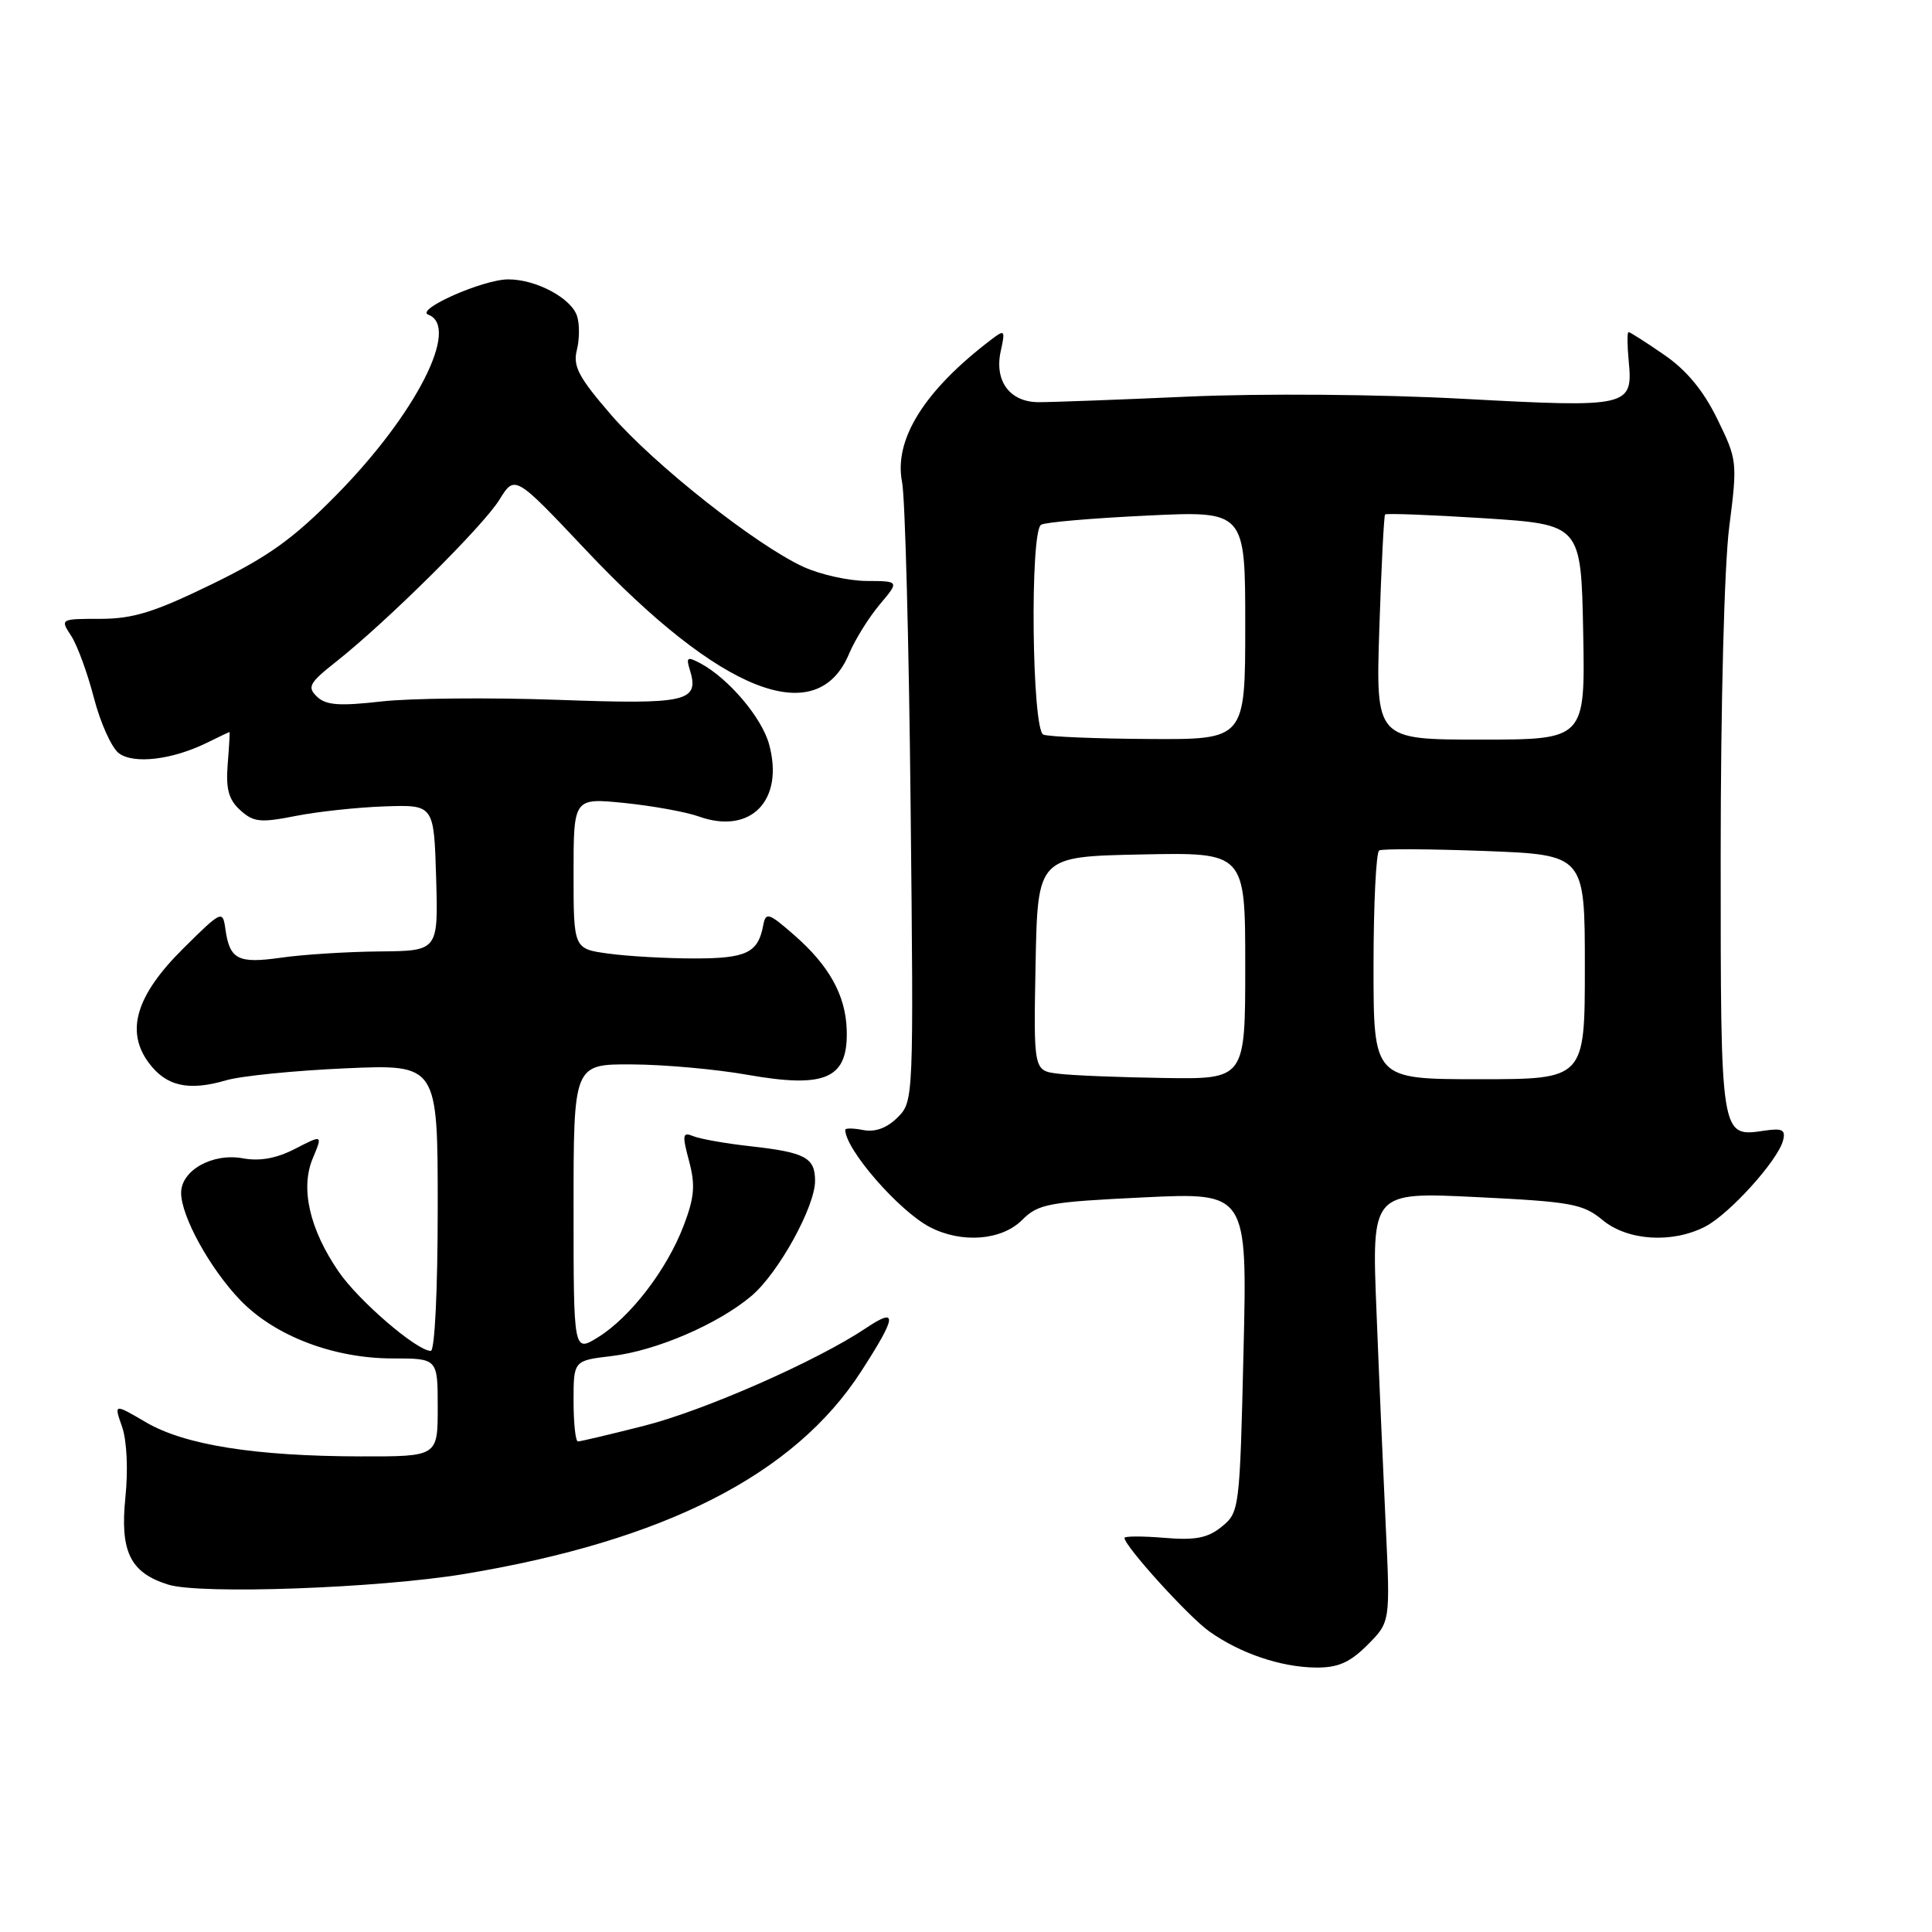 <?xml version="1.0" encoding="UTF-8" standalone="no"?>
<!DOCTYPE svg PUBLIC "-//W3C//DTD SVG 1.1//EN" "http://www.w3.org/Graphics/SVG/1.1/DTD/svg11.dtd" >
<svg xmlns="http://www.w3.org/2000/svg" xmlns:xlink="http://www.w3.org/1999/xlink" version="1.1" viewBox="0 0 256 256">
 <g >
 <path fill="currentColor"
d=" M 181.19 217.97 C 184.22 214.93 184.22 214.93 183.62 202.22 C 183.29 195.22 182.73 182.40 182.39 173.72 C 181.75 157.94 181.75 157.94 195.63 158.62 C 208.18 159.23 209.77 159.52 212.33 161.65 C 215.64 164.41 221.57 164.79 225.95 162.53 C 229.16 160.87 235.56 153.79 236.26 151.13 C 236.63 149.71 236.18 149.47 233.85 149.81 C 227.94 150.68 228.00 151.05 228.00 113.20 C 228.00 93.41 228.48 74.88 229.13 69.84 C 230.23 61.22 230.20 60.93 227.55 55.52 C 225.71 51.75 223.47 49.04 220.49 47.00 C 218.10 45.35 215.98 44.00 215.79 44.00 C 215.60 44.00 215.61 45.71 215.81 47.81 C 216.39 53.92 215.92 54.03 193.96 52.85 C 182.72 52.24 167.32 52.12 157.50 52.55 C 148.15 52.97 139.19 53.30 137.59 53.29 C 133.79 53.27 131.74 50.48 132.60 46.54 C 133.22 43.73 133.14 43.63 131.38 44.97 C 122.48 51.73 118.41 58.24 119.53 63.89 C 119.93 65.88 120.44 85.15 120.66 106.72 C 121.07 145.68 121.06 145.94 118.94 148.06 C 117.54 149.46 115.98 150.04 114.40 149.74 C 113.08 149.48 112.00 149.47 112.00 149.70 C 112.00 152.28 119.08 160.43 123.20 162.59 C 127.40 164.78 132.71 164.38 135.43 161.66 C 137.58 159.51 138.90 159.27 151.53 158.66 C 165.28 158.00 165.28 158.00 164.77 179.18 C 164.28 199.98 164.22 200.40 161.89 202.29 C 160.03 203.80 158.40 204.12 154.26 203.77 C 151.37 203.53 149.00 203.54 149.00 203.78 C 149.00 204.86 157.47 214.20 160.22 216.16 C 164.32 219.08 169.69 220.90 174.33 220.96 C 177.29 220.99 178.84 220.31 181.19 217.97 Z  M 61.53 208.56 C 88.10 204.15 105.26 195.40 114.08 181.76 C 118.85 174.38 118.99 173.14 114.75 175.98 C 108.26 180.33 93.31 186.91 85.33 188.93 C 80.84 190.07 76.90 191.00 76.58 191.00 C 76.26 191.00 76.00 188.59 76.00 185.64 C 76.00 180.28 76.00 180.28 81.08 179.68 C 86.96 178.98 95.16 175.45 99.58 171.71 C 103.14 168.70 108.00 159.90 108.00 156.47 C 108.00 153.39 106.71 152.70 99.50 151.89 C 96.20 151.53 92.77 150.92 91.87 150.55 C 90.43 149.96 90.37 150.34 91.30 153.83 C 92.16 157.04 92.02 158.66 90.57 162.45 C 88.35 168.26 83.52 174.54 79.25 177.19 C 76.00 179.20 76.00 179.20 76.00 160.10 C 76.00 141.00 76.00 141.00 83.75 141.04 C 88.01 141.06 94.88 141.68 99.00 142.41 C 109.50 144.26 112.43 142.92 112.19 136.35 C 112.02 131.85 109.86 127.96 105.30 123.96 C 101.88 120.96 101.47 120.82 101.14 122.56 C 100.46 126.26 98.93 127.00 92.02 127.00 C 88.31 127.00 83.19 126.71 80.64 126.36 C 76.00 125.73 76.00 125.73 76.00 115.73 C 76.00 105.72 76.00 105.72 82.75 106.40 C 86.46 106.78 90.89 107.58 92.60 108.19 C 99.49 110.65 103.95 106.04 101.90 98.59 C 100.92 95.06 96.53 89.89 92.82 87.90 C 91.10 86.98 90.89 87.09 91.38 88.66 C 92.73 93.00 91.19 93.36 73.84 92.73 C 64.85 92.41 54.35 92.51 50.50 92.95 C 44.95 93.58 43.19 93.45 42.00 92.31 C 40.68 91.04 40.97 90.50 44.50 87.71 C 51.20 82.42 64.01 69.73 66.17 66.22 C 68.22 62.91 68.22 62.91 77.65 72.90 C 95.48 91.81 108.25 96.83 112.51 86.62 C 113.29 84.76 115.11 81.84 116.55 80.12 C 119.18 77.00 119.18 77.00 114.84 76.98 C 112.45 76.97 108.70 76.13 106.50 75.13 C 100.23 72.27 86.72 61.60 80.99 54.99 C 76.69 50.02 75.90 48.54 76.43 46.41 C 76.79 44.99 76.81 42.96 76.47 41.90 C 75.71 39.50 71.00 36.99 67.30 37.02 C 63.95 37.05 54.96 41.03 56.75 41.70 C 61.02 43.29 55.15 54.83 44.63 65.53 C 38.83 71.42 35.57 73.76 28.03 77.43 C 20.46 81.12 17.61 82.00 13.30 82.00 C 7.99 82.00 7.96 82.01 9.43 84.25 C 10.24 85.49 11.60 89.20 12.45 92.50 C 13.31 95.80 14.79 99.09 15.75 99.81 C 17.73 101.28 22.81 100.68 27.40 98.43 C 29.00 97.64 30.35 97.00 30.41 97.00 C 30.47 97.00 30.36 98.92 30.17 101.27 C 29.91 104.56 30.30 105.96 31.84 107.36 C 33.60 108.95 34.51 109.04 39.17 108.12 C 42.10 107.54 47.42 106.97 51.00 106.85 C 57.50 106.63 57.50 106.63 57.79 116.31 C 58.07 126.00 58.07 126.00 50.29 126.07 C 46.00 126.11 40.13 126.48 37.23 126.90 C 31.49 127.71 30.42 127.15 29.85 123.00 C 29.51 120.59 29.31 120.69 24.32 125.64 C 18.03 131.86 16.59 136.63 19.72 140.84 C 22.03 143.94 24.98 144.60 29.95 143.15 C 31.90 142.57 39.01 141.86 45.75 141.56 C 58.00 141.02 58.00 141.02 58.00 160.01 C 58.00 170.94 57.61 179.00 57.08 179.00 C 55.23 179.00 47.49 172.34 44.85 168.47 C 41.01 162.85 39.78 157.45 41.44 153.49 C 42.76 150.34 42.76 150.34 39.13 152.21 C 36.65 153.49 34.44 153.90 32.17 153.48 C 28.15 152.75 24.00 155.08 24.00 158.06 C 24.00 161.16 27.81 168.08 31.82 172.26 C 36.38 177.01 44.18 180.00 52.04 180.00 C 58.00 180.00 58.00 180.00 58.00 186.50 C 58.00 193.00 58.00 193.00 47.75 192.98 C 33.79 192.95 24.48 191.47 19.34 188.46 C 15.09 185.97 15.09 185.97 16.18 189.07 C 16.81 190.89 16.99 194.75 16.62 198.36 C 15.88 205.60 17.24 208.39 22.29 209.97 C 26.55 211.30 50.14 210.45 61.53 208.56 Z  M 140.22 142.27 C 136.95 141.87 136.95 141.87 137.22 127.68 C 137.50 113.50 137.50 113.50 151.25 113.22 C 165.00 112.94 165.00 112.94 165.00 127.97 C 165.00 143.00 165.00 143.00 154.25 142.84 C 148.34 142.75 142.03 142.50 140.22 142.27 Z  M 182.00 128.06 C 182.00 119.84 182.34 112.92 182.75 112.69 C 183.16 112.45 189.46 112.49 196.75 112.76 C 210.00 113.27 210.00 113.27 210.00 128.13 C 210.00 143.00 210.00 143.00 196.00 143.00 C 182.00 143.00 182.00 143.00 182.00 128.06 Z  M 138.25 97.34 C 136.73 96.72 136.45 70.46 137.95 69.53 C 138.48 69.20 144.78 68.66 151.95 68.32 C 165.00 67.69 165.00 67.69 165.00 82.85 C 165.00 98.00 165.00 98.00 152.25 97.92 C 145.24 97.88 138.94 97.62 138.25 97.34 Z  M 182.77 83.25 C 183.03 75.14 183.38 68.35 183.53 68.17 C 183.69 68.00 189.60 68.22 196.66 68.67 C 209.50 69.50 209.50 69.50 209.78 83.75 C 210.05 98.00 210.05 98.00 196.17 98.00 C 182.29 98.00 182.29 98.00 182.77 83.25 Z "/>
</g>
</svg>